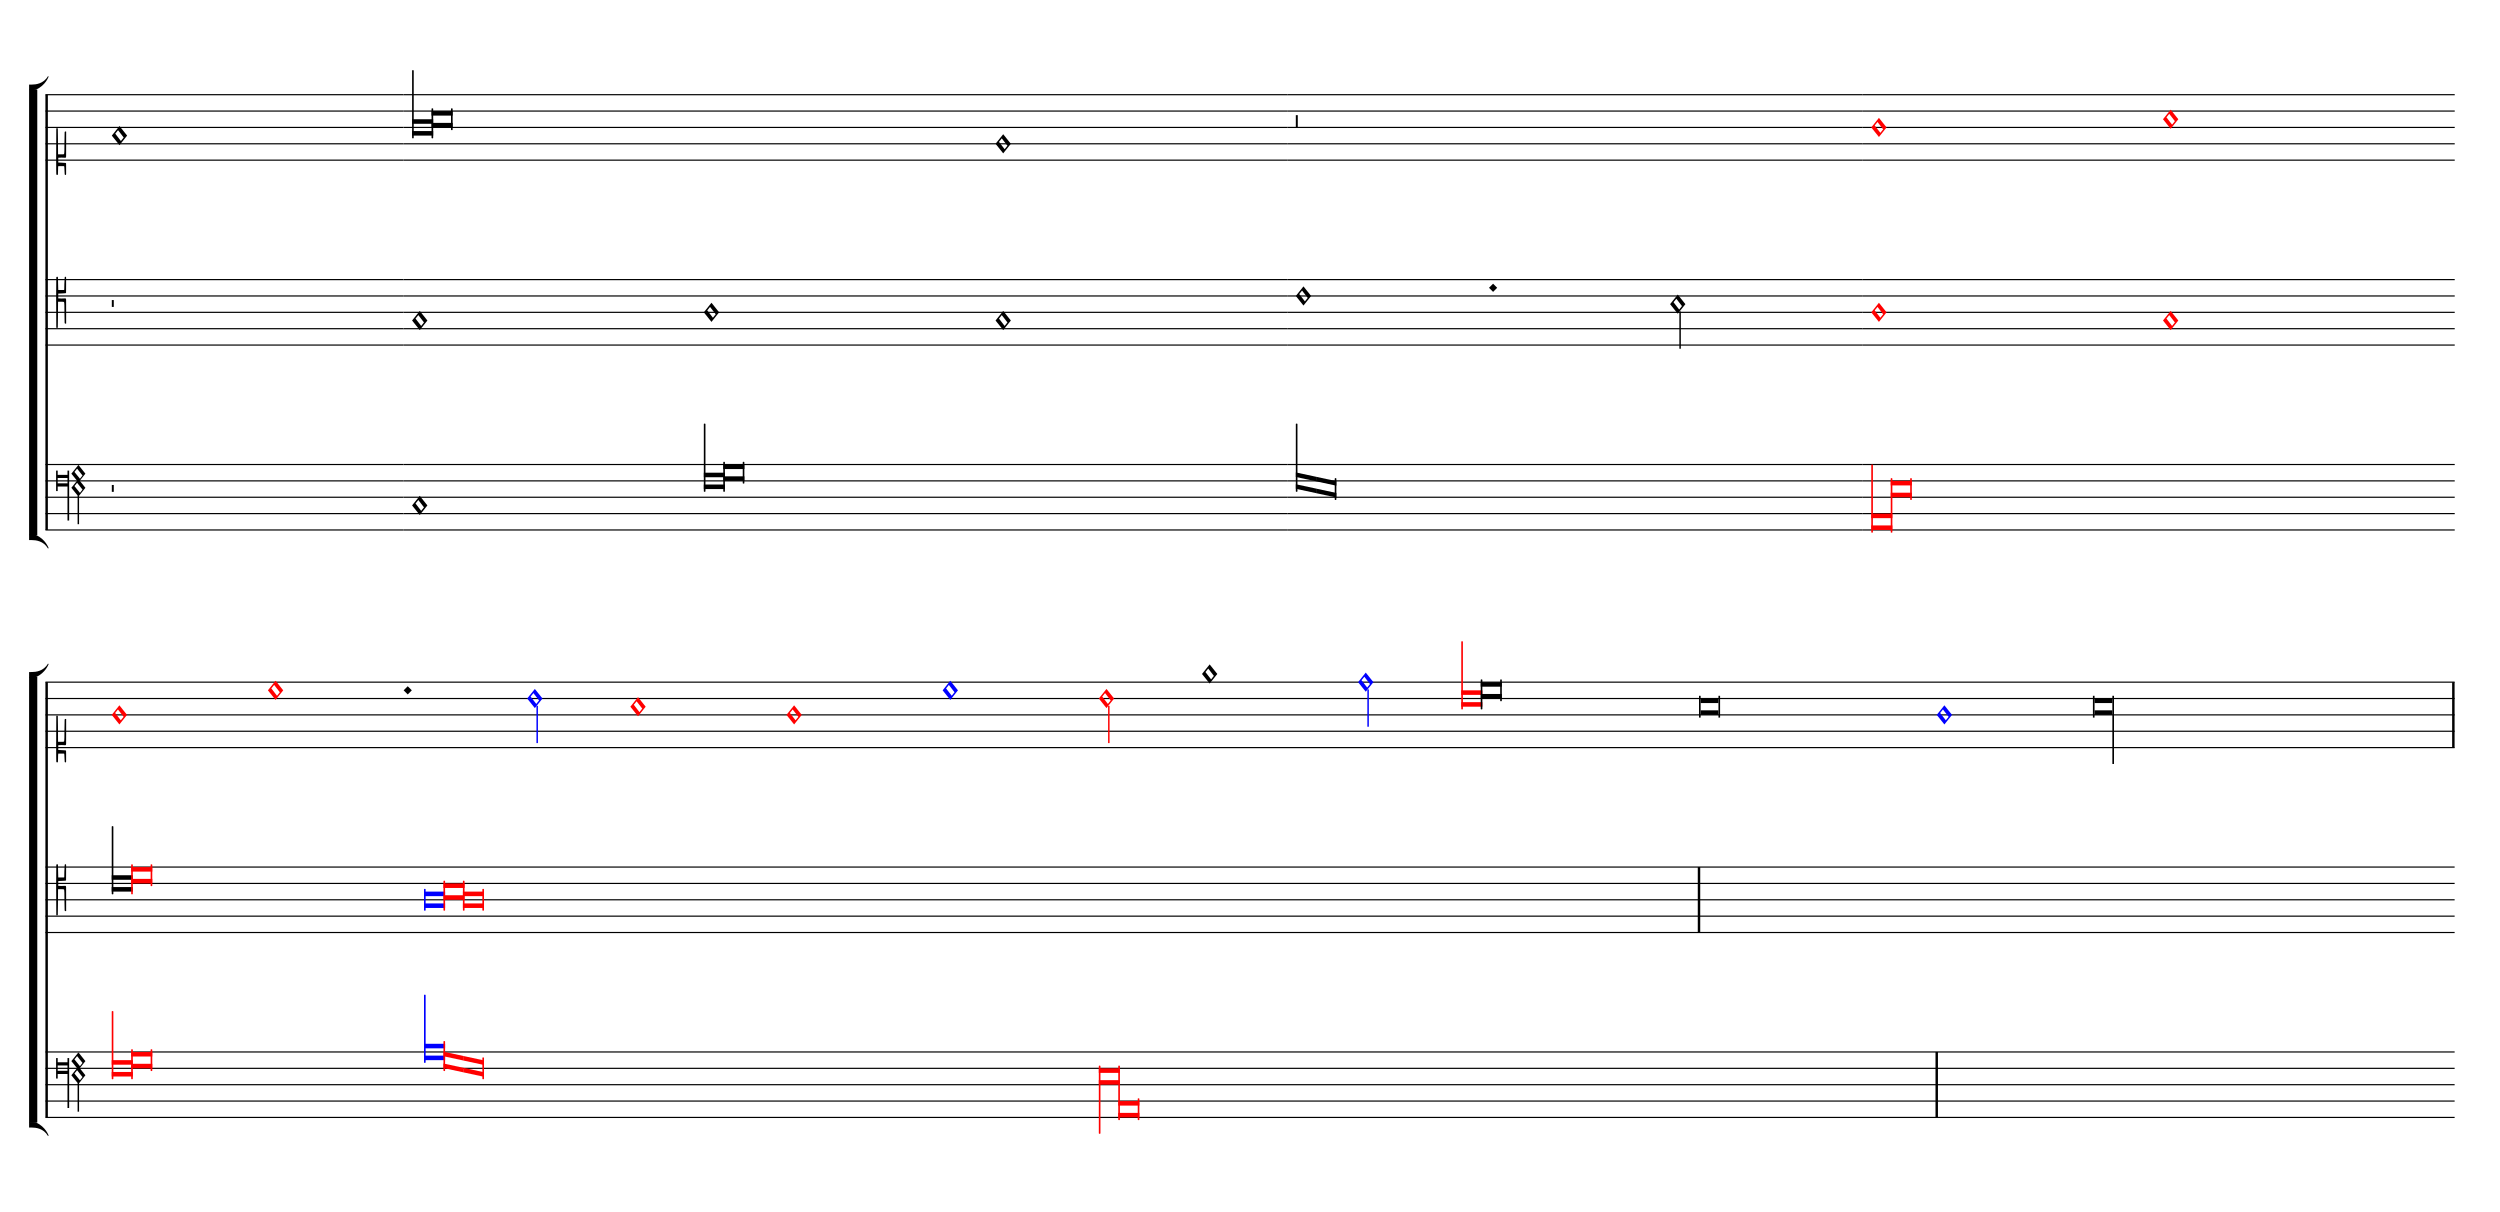 <ns0:svg xmlns="http://www.w3.org/1999/xlink" xmlns:ns0="http://www.w3.org/2000/svg" width="825" height="400" version="1.1" overflow="visible" id="d12lyg9u" viewBox="0 0 27500 13330">
   <ns0:desc>Engraved by Verovio 5.1.0[undefined]</ns0:desc>
   <ns0:defs>
      <ns0:symbol id="E9F3-d12lyg9u" viewBox="0 0 1000 1000" overflow="visible">
         <ns0:path transform="scale(0.75,-0.75)" d="M0 250h40v-250h-40v250z" stroke="black" />
      </ns0:symbol>
      <ns0:symbol id="E93F-d12lyg9u" viewBox="0 0 1000 1000" overflow="visible">
         <ns0:path transform="scale(0.75,-0.75)" d="M0 -760v760h30v-760h-30z" stroke="black" />
      </ns0:symbol>
      <ns0:symbol id="E9F4-d12lyg9u" viewBox="0 0 1000 1000" overflow="visible">
         <ns0:path transform="scale(0.75,-0.75)" d="M0 250h40v-140h-40v140z" stroke="black" />
      </ns0:symbol>
      <ns0:symbol id="E004-d12lyg9u" viewBox="0 0 1000 1000" overflow="visible">
         <ns0:path transform="scale(0.75,-0.75)" d="M0 0h53c30 0 59 -1 83 -5c206 -95 258 -264 263 -271c0 -1 -14 -7 -15 -6c-88 154 -251 170 -321 170c-1 0 -63 1 -63 1v111z" stroke="black" />
      </ns0:symbol>
      <ns0:symbol id="E93C-d12lyg9u" viewBox="0 0 1000 1000" overflow="visible">
         <ns0:path transform="scale(0.75,-0.75)" d="M156 195l156 -195l-156 -195l-156 195zM127 110l-57 -71l115 -149l57 71z" stroke="black" />
      </ns0:symbol>
      <ns0:symbol id="E003-d12lyg9u" viewBox="0 0 1000 1000" overflow="visible">
         <ns0:path transform="scale(0.75,-0.75)" d="M0 -0v111c0 0 62 1 63 1c70 0 233 16 321 170c1 1 15 -5 15 -6c-5 -7 -57 -176 -263 -271c-24 -4 -53 -5 -83 -5h-53z" stroke="black" />
      </ns0:symbol>
      <ns0:symbol id="E904-d12lyg9u" viewBox="0 0 1000 1000" overflow="visible">
         <ns0:path transform="scale(0.75,-0.75)" d="M428 -39l-54 -67l112 -138l52 66zM428 249l-54 -67l112 -138l52 66zM455 325l142 -178l-115 -144l115 -144l-129 -162v-580h-30v585l-127 157l116 144l-116 144zM232 -50v108h-199v-108h199zM266 -808h-34v693h-199v-93h-33v417h33v-86h199v86h34v-1017z" stroke="black" />
      </ns0:symbol>
      <ns0:symbol id="E907-d12lyg9u" viewBox="0 0 1000 1000" overflow="visible">
         <ns0:path transform="scale(0.75,-0.75)" d="M2 206l2 431c0 12 7 17 14 17c8 0 17 -7 17 -17l3 -204l2 -315h79h8c11 0 30 1 35 6c8 8 8 139 8 192v27l4 222s-1 20 19 20s12 -20 12 -20v-244s-1 -200 -1 -246c-1 -8 -1 -12 -4 -19c-7 -7 -8 -7 -16 -7c-45 0 -71 3 -71 3l-69 -3v-49v-48l64 -3l82 -5s5 0 8 -3 s5 -7 5 -7l1 -62v-154s0 -20 -13 -20c-10 0 -14 5 -16 14l-7 138l-2 19s0 4 -3 7s-9 2 -9 2h-40h-70l-3 -28l-3 -132s0 -20 -15 -20c-17 0 -19 17 -19 17c-1 22 -3 96 -3 336c0 49 1 100 1 155z" stroke="black" />
      </ns0:symbol>
      <ns0:symbol id="E90A-d12lyg9u" viewBox="0 0 1000 1000" overflow="visible">
         <ns0:path transform="scale(0.75,-0.75)" d="M2 -206c0 55 -1 106 -1 155c0 240 2 404 3 426c0 0 2 17 19 17c15 0 15 -20 15 -20l3 -132l3 -118h70h40s6 -1 9 2s3 7 3 7l2 109l7 138c2 9 6 14 16 14c13 0 13 -20 13 -20v-154l-1 -152s-2 -4 -5 -7s-8 -3 -8 -3l-82 -5l-64 -3v-48v-49l69 -3s26 3 71 3c8 0 9 0 16 -7 c3 -7 3 -11 4 -19c0 -46 1 -226 1 -226v-244s8 -20 -12 -20s-19 20 -19 20l-4 222v27c0 53 0 164 -8 172c-5 5 -24 6 -35 6h-8h-79l-2 -315l-3 -204c0 -10 -9 -17 -17 -17c-7 0 -14 5 -14 17z" stroke="black" />
      </ns0:symbol>
   </ns0:defs>
   <ns0:style type="text/css">#d12lyg9u g.page-margin {font-family:Times,serif;} #d12lyg9u g.ending, #d12lyg9u g.fing, #d12lyg9u g.reh, #d12lyg9u g.tempo {font-weight:bold;} #d12lyg9u g.dir, #d12lyg9u g.dynam, #d12lyg9u g.mNum {font-style:italic;} #d12lyg9u g.label {font-weight:normal;} #d12lyg9u path {stroke:currentColor}</ns0:style>
   <ns0:g class="page-margin" transform="translate(500, 500)">
         <ns0:g id="s1pd4elw" class="system">
            <ns0:path d="M13 540 L13 5328" stroke-width="27" stroke="black" />
            <ns0:g id="g3qny3q" class="grpSym">
               <ns0:use href="#E003-d12lyg9u" x="-180" y="489" height="720" width="720" />
               <ns0:use href="#E004-d12lyg9u" x="-180" y="5379" height="720" width="720" />
               <ns0:rect stroke-opacity="1" fill-opacity="1" x="-180" y="483" height="4902" width="90" />
            </ns0:g>
            <ns0:g id="s1h8qmbv" class="staff">
               <ns0:path d="M0 540 L3939 540" stroke-width="13" stroke="black" />
               <ns0:path d="M0 720 L3939 720" stroke-width="13" stroke="black" />
               <ns0:path d="M0 900 L3939 900" stroke-width="13" stroke="black" />
               <ns0:path d="M0 1080 L3939 1080" stroke-width="13" stroke="black" />
               <ns0:path d="M0 1260 L3939 1260" stroke-width="13" stroke="black" />
               <ns0:g id="c8ygoxt" class="clef">
                  <ns0:use href="#E907-d12lyg9u" x="117" y="1260" height="720" width="720" />
               </ns0:g>
               <ns0:g id="k137i4ef" class="keySig" />
               <ns0:g id="lxch7ny" class="layer">
                  <ns0:g id="n16sca7i" class="note">
                     <ns0:g class="notehead">
                        <ns0:use href="#E93C-d12lyg9u" x="730" y="990" height="720" width="720" />
                     </ns0:g>
                  </ns0:g>
               </ns0:g>
            </ns0:g>
            <ns0:g id="spy9uh" class="staff">
               <ns0:path d="M0 2574 L3939 2574" stroke-width="13" stroke="black" />
               <ns0:path d="M0 2754 L3939 2754" stroke-width="13" stroke="black" />
               <ns0:path d="M0 2934 L3939 2934" stroke-width="13" stroke="black" />
               <ns0:path d="M0 3114 L3939 3114" stroke-width="13" stroke="black" />
               <ns0:path d="M0 3294 L3939 3294" stroke-width="13" stroke="black" />
               <ns0:g id="c1ayxwca" class="clef">
                  <ns0:use href="#E90A-d12lyg9u" x="117" y="2754" height="720" width="720" />
               </ns0:g>
               <ns0:g id="k1k6i1r4" class="keySig" />
               <ns0:g id="l1b9x6tm" class="layer">
                  <ns0:g id="r4sakqu" class="rest">
                     <ns0:use href="#E9F4-d12lyg9u" x="730" y="2934" height="720" width="720" />
                     <ns0:g class="ledgerLines" />
                  </ns0:g>
               </ns0:g>
            </ns0:g>
            <ns0:g id="s6i5vz4" class="staff">
               <ns0:path d="M0 4608 L3939 4608" stroke-width="13" stroke="black" />
               <ns0:path d="M0 4788 L3939 4788" stroke-width="13" stroke="black" />
               <ns0:path d="M0 4968 L3939 4968" stroke-width="13" stroke="black" />
               <ns0:path d="M0 5148 L3939 5148" stroke-width="13" stroke="black" />
               <ns0:path d="M0 5328 L3939 5328" stroke-width="13" stroke="black" />
               <ns0:g id="c15rpftj" class="clef">
                  <ns0:use href="#E904-d12lyg9u" x="117" y="4788" height="720" width="720" />
               </ns0:g>
               <ns0:g id="kcu2231" class="keySig" />
               <ns0:g id="l15vjlr7" class="layer">
                  <ns0:g id="rt5n2np" class="rest">
                     <ns0:use href="#E9F4-d12lyg9u" x="730" y="4968" height="720" width="720" />
                     <ns0:g class="ledgerLines" />
                  </ns0:g>
               </ns0:g>
            </ns0:g>
            <ns0:g id="s4lstdq" class="staff">
               <ns0:path d="M3939 540 L13660 540" stroke-width="13" stroke="black" />
               <ns0:path d="M3939 720 L13660 720" stroke-width="13" stroke="black" />
               <ns0:path d="M3939 900 L13660 900" stroke-width="13" stroke="black" />
               <ns0:path d="M3939 1080 L13660 1080" stroke-width="13" stroke="black" />
               <ns0:path d="M3939 1260 L13660 1260" stroke-width="13" stroke="black" />
               <ns0:g id="ly8npxq" class="layer">
                  <ns0:g id="ls2nmpk" class="ligature">
                     <ns0:g id="n1epeyff" class="note">
                        <ns0:polygon stroke-opacity="1" fill-opacity="1" points="4033,810 4265,810 4265,860 4033,860" />
                        <ns0:polygon stroke-opacity="1" fill-opacity="1" points="4033,990 4265,990 4265,940 4033,940" />
                        <ns0:rect stroke-opacity="1" fill-opacity="1" x="4033" y="270" height="750" width="18" rx="6" />
                     </ns0:g>
                     <ns0:g id="n5fimhq" class="note">
                        <ns0:polygon stroke-opacity="1" fill-opacity="1" points="4247,720 4479,720 4479,770 4247,770" />
                        <ns0:polygon stroke-opacity="1" fill-opacity="1" points="4247,900 4479,900 4479,850 4247,850" />
                        <ns0:rect stroke-opacity="1" fill-opacity="1" x="4247" y="690" height="330" width="18" rx="6" />
                        <ns0:rect stroke-opacity="1" fill-opacity="1" x="4461" y="690" height="240" width="18" rx="6" />
                     </ns0:g>
                  </ns0:g>
                  <ns0:g id="n17ddlpn" class="note">
                     <ns0:g class="notehead">
                        <ns0:use href="#E93C-d12lyg9u" x="10451" y="1080" height="720" width="720" />
                     </ns0:g>
                  </ns0:g>
               </ns0:g>
            </ns0:g>
            <ns0:g id="sa5fa3f" class="staff">
               <ns0:path d="M3939 2574 L13660 2574" stroke-width="13" stroke="black" />
               <ns0:path d="M3939 2754 L13660 2754" stroke-width="13" stroke="black" />
               <ns0:path d="M3939 2934 L13660 2934" stroke-width="13" stroke="black" />
               <ns0:path d="M3939 3114 L13660 3114" stroke-width="13" stroke="black" />
               <ns0:path d="M3939 3294 L13660 3294" stroke-width="13" stroke="black" />
               <ns0:g id="l1selonb" class="layer">
                  <ns0:g id="n1pep19k" class="note">
                     <ns0:g class="notehead">
                        <ns0:use href="#E93C-d12lyg9u" x="4033" y="3024" height="720" width="720" />
                     </ns0:g>
                  </ns0:g>
                  <ns0:g id="n1weiq9d" class="note">
                     <ns0:g class="notehead">
                        <ns0:use href="#E93C-d12lyg9u" x="7242" y="2934" height="720" width="720" />
                     </ns0:g>
                  </ns0:g>
                  <ns0:g id="n1uc58l7" class="note">
                     <ns0:g class="notehead">
                        <ns0:use href="#E93C-d12lyg9u" x="10451" y="3024" height="720" width="720" />
                     </ns0:g>
                  </ns0:g>
               </ns0:g>
            </ns0:g>
            <ns0:g id="s15814be" class="staff">
               <ns0:path d="M3939 4608 L13660 4608" stroke-width="13" stroke="black" />
               <ns0:path d="M3939 4788 L13660 4788" stroke-width="13" stroke="black" />
               <ns0:path d="M3939 4968 L13660 4968" stroke-width="13" stroke="black" />
               <ns0:path d="M3939 5148 L13660 5148" stroke-width="13" stroke="black" />
               <ns0:path d="M3939 5328 L13660 5328" stroke-width="13" stroke="black" />
               <ns0:g id="l1b6x4h1" class="layer">
                  <ns0:g id="n1wzpkm1" class="note">
                     <ns0:g class="notehead">
                        <ns0:use href="#E93C-d12lyg9u" x="4033" y="5058" height="720" width="720" />
                     </ns0:g>
                  </ns0:g>
                  <ns0:g id="livozn8" class="ligature">
                     <ns0:g id="nklzmjk" class="note">
                        <ns0:polygon stroke-opacity="1" fill-opacity="1" points="7242,4698 7474,4698 7474,4748 7242,4748" />
                        <ns0:polygon stroke-opacity="1" fill-opacity="1" points="7242,4878 7474,4878 7474,4828 7242,4828" />
                        <ns0:rect stroke-opacity="1" fill-opacity="1" x="7242" y="4158" height="750" width="18" rx="6" />
                     </ns0:g>
                     <ns0:g id="nuwxa5n" class="note">
                        <ns0:polygon stroke-opacity="1" fill-opacity="1" points="7456,4608 7688,4608 7688,4658 7456,4658" />
                        <ns0:polygon stroke-opacity="1" fill-opacity="1" points="7456,4788 7688,4788 7688,4738 7456,4738" />
                        <ns0:rect stroke-opacity="1" fill-opacity="1" x="7456" y="4578" height="330" width="18" rx="6" />
                        <ns0:rect stroke-opacity="1" fill-opacity="1" x="7670" y="4578" height="240" width="18" rx="6" />
                     </ns0:g>
                  </ns0:g>
               </ns0:g>
            </ns0:g>
            <ns0:g id="s1bslwhc" class="staff">
               <ns0:path d="M13660 540 L19990 540" stroke-width="13" stroke="black" />
               <ns0:path d="M13660 720 L19990 720" stroke-width="13" stroke="black" />
               <ns0:path d="M13660 900 L19990 900" stroke-width="13" stroke="black" />
               <ns0:path d="M13660 1080 L19990 1080" stroke-width="13" stroke="black" />
               <ns0:path d="M13660 1260 L19990 1260" stroke-width="13" stroke="black" />
               <ns0:g id="l18nf7bm" class="layer">
                  <ns0:g id="r1vd01fv" class="rest">
                     <ns0:use href="#E9F3-d12lyg9u" x="13754" y="900" height="720" width="720" />
                     <ns0:g class="ledgerLines" />
                  </ns0:g>
               </ns0:g>
            </ns0:g>
            <ns0:g id="svnpx9a" class="staff">
               <ns0:path d="M13660 2574 L19990 2574" stroke-width="13" stroke="black" />
               <ns0:path d="M13660 2754 L19990 2754" stroke-width="13" stroke="black" />
               <ns0:path d="M13660 2934 L19990 2934" stroke-width="13" stroke="black" />
               <ns0:path d="M13660 3114 L19990 3114" stroke-width="13" stroke="black" />
               <ns0:path d="M13660 3294 L19990 3294" stroke-width="13" stroke="black" />
               <ns0:g id="l1kah35x" class="layer">
                  <ns0:g id="nxzxoap" class="note">
                     <ns0:g class="notehead">
                        <ns0:use href="#E93C-d12lyg9u" x="13754" y="2754" height="720" width="720" />
                     </ns0:g>
                  </ns0:g>
                  <ns0:g id="d5yqe44" class="dot">
                     <ns0:polygon stroke-opacity="1" fill-opacity="1" points="15879,2664 15924,2619 15969,2664 15924,2709" />
                  </ns0:g>
                  <ns0:g id="n188lxnr" class="note">
                     <ns0:g class="notehead">
                        <ns0:use href="#E93C-d12lyg9u" x="17871" y="2844" height="720" width="720" />
                     </ns0:g>
                     <ns0:g id="s17gbtlx" class="stem">
                        <ns0:use href="#E93F-d12lyg9u" x="17973" y="2924" height="720" width="720" />
                     </ns0:g>
                  </ns0:g>
               </ns0:g>
            </ns0:g>
            <ns0:g id="s1iduw2b" class="staff">
               <ns0:path d="M13660 4608 L19990 4608" stroke-width="13" stroke="black" />
               <ns0:path d="M13660 4788 L19990 4788" stroke-width="13" stroke="black" />
               <ns0:path d="M13660 4968 L19990 4968" stroke-width="13" stroke="black" />
               <ns0:path d="M13660 5148 L19990 5148" stroke-width="13" stroke="black" />
               <ns0:path d="M13660 5328 L19990 5328" stroke-width="13" stroke="black" />
               <ns0:g id="lq58ecf" class="layer">
                  <ns0:g id="l1as7jd6" class="ligature">
                     <ns0:g id="nsl6741" class="note">
                        <ns0:polygon stroke-opacity="1" fill-opacity="1" points="13754,4695 13978,4743 13978,4793 13754,4745" />
                        <ns0:polygon stroke-opacity="1" fill-opacity="1" points="13754,4875 13978,4923 13978,4873 13754,4825" />
                        <ns0:rect stroke-opacity="1" fill-opacity="1" x="13754" y="4158" height="750" width="18" rx="6" />
                     </ns0:g>
                     <ns0:g id="nwqzxuh" class="note">
                        <ns0:polygon stroke-opacity="1" fill-opacity="1" points="13977,4743 14200,4791 14200,4841 13977,4793" />
                        <ns0:polygon stroke-opacity="1" fill-opacity="1" points="13977,4923 14200,4971 14200,4921 13977,4873" />
                        <ns0:rect stroke-opacity="1" fill-opacity="1" x="14182" y="4758" height="240" width="18" rx="6" />
                     </ns0:g>
                  </ns0:g>
               </ns0:g>
            </ns0:g>
            <ns0:g id="st9ip7k" class="staff">
               <ns0:path d="M19990 540 L26502 540" stroke-width="13" stroke="black" />
               <ns0:path d="M19990 720 L26502 720" stroke-width="13" stroke="black" />
               <ns0:path d="M19990 900 L26502 900" stroke-width="13" stroke="black" />
               <ns0:path d="M19990 1080 L26502 1080" stroke-width="13" stroke="black" />
               <ns0:path d="M19990 1260 L26502 1260" stroke-width="13" stroke="black" />
               <ns0:g id="lic7zsi" class="layer">
                  <ns0:g id="n1myu9u4" class="note" color="red" fill="red">
                     <ns0:g class="notehead">
                        <ns0:use href="#E93C-d12lyg9u" x="20084" y="900" height="720" width="720" />
                     </ns0:g>
                  </ns0:g>
                  <ns0:g id="n1ebsngw" class="note" color="red" fill="red">
                     <ns0:g class="notehead">
                        <ns0:use href="#E93C-d12lyg9u" x="23293" y="810" height="720" width="720" />
                     </ns0:g>
                  </ns0:g>
               </ns0:g>
            </ns0:g>
            <ns0:g id="s16ni3mc" class="staff">
               <ns0:path d="M19990 2574 L26502 2574" stroke-width="13" stroke="black" />
               <ns0:path d="M19990 2754 L26502 2754" stroke-width="13" stroke="black" />
               <ns0:path d="M19990 2934 L26502 2934" stroke-width="13" stroke="black" />
               <ns0:path d="M19990 3114 L26502 3114" stroke-width="13" stroke="black" />
               <ns0:path d="M19990 3294 L26502 3294" stroke-width="13" stroke="black" />
               <ns0:g id="lm9kbl1" class="layer">
                  <ns0:g id="n1dr1b5n" class="note" color="red" fill="red">
                     <ns0:g class="notehead">
                        <ns0:use href="#E93C-d12lyg9u" x="20084" y="2934" height="720" width="720" />
                     </ns0:g>
                  </ns0:g>
                  <ns0:g id="n1vil0uf" class="note" color="red" fill="red">
                     <ns0:g class="notehead">
                        <ns0:use href="#E93C-d12lyg9u" x="23293" y="3024" height="720" width="720" />
                     </ns0:g>
                  </ns0:g>
               </ns0:g>
            </ns0:g>
            <ns0:g id="s1wj8fal" class="staff">
               <ns0:path d="M19990 4608 L26502 4608" stroke-width="13" stroke="black" />
               <ns0:path d="M19990 4788 L26502 4788" stroke-width="13" stroke="black" />
               <ns0:path d="M19990 4968 L26502 4968" stroke-width="13" stroke="black" />
               <ns0:path d="M19990 5148 L26502 5148" stroke-width="13" stroke="black" />
               <ns0:path d="M19990 5328 L26502 5328" stroke-width="13" stroke="black" />
               <ns0:g id="lzux91t" class="layer">
                  <ns0:g id="l1onbrpf" class="ligature">
                     <ns0:g id="nsflcsh" class="note" color="red" fill="red">
                        <ns0:polygon stroke-opacity="1" fill-opacity="1" points="20084,5148 20316,5148 20316,5198 20084,5198" />
                        <ns0:polygon stroke-opacity="1" fill-opacity="1" points="20084,5328 20316,5328 20316,5278 20084,5278" />
                        <ns0:rect stroke-opacity="1" fill-opacity="1" x="20084" y="4608" height="750" width="18" rx="6" />
                     </ns0:g>
                     <ns0:g id="n8rkqq5" class="note" color="red" fill="red">
                        <ns0:polygon stroke-opacity="1" fill-opacity="1" points="20298,4788 20530,4788 20530,4838 20298,4838" />
                        <ns0:polygon stroke-opacity="1" fill-opacity="1" points="20298,4968 20530,4968 20530,4918 20298,4918" />
                        <ns0:rect stroke-opacity="1" fill-opacity="1" x="20298" y="4758" height="600" width="18" rx="6" />
                        <ns0:rect stroke-opacity="1" fill-opacity="1" x="20512" y="4758" height="240" width="18" rx="6" />
                     </ns0:g>
                  </ns0:g>
               </ns0:g>
            </ns0:g>
         </ns0:g>
         <ns0:g id="s11m05bp" class="system">
            <ns0:path d="M13 7002 L13 11790" stroke-width="27" stroke="black" />
            <ns0:g id="g1fa7lyr" class="grpSym">
               <ns0:use href="#E003-d12lyg9u" x="-180" y="6951" height="720" width="720" />
               <ns0:use href="#E004-d12lyg9u" x="-180" y="11841" height="720" width="720" />
               <ns0:rect stroke-opacity="1" fill-opacity="1" x="-180" y="6945" height="4902" width="90" />
            </ns0:g>
            <ns0:g id="spuoaj" class="staff">
               <ns0:path d="M0 7002 L26501 7002" stroke-width="13" stroke="black" />
               <ns0:path d="M0 7182 L26501 7182" stroke-width="13" stroke="black" />
               <ns0:path d="M0 7362 L26501 7362" stroke-width="13" stroke="black" />
               <ns0:path d="M0 7542 L26501 7542" stroke-width="13" stroke="black" />
               <ns0:path d="M0 7722 L26501 7722" stroke-width="13" stroke="black" />
               <ns0:g id="c1vow7sb" class="clef">
                  <ns0:use href="#E907-d12lyg9u" x="117" y="7722" height="720" width="720" />
               </ns0:g>
               <ns0:g id="k1widexi" class="keySig" />
               <ns0:g id="ltu30d8" class="layer">
                  <ns0:g id="n1bu2q5" class="note" color="red" fill="red">
                     <ns0:g class="notehead">
                        <ns0:use href="#E93C-d12lyg9u" x="729" y="7362" height="720" width="720" />
                     </ns0:g>
                  </ns0:g>
                  <ns0:g id="n1t65lkg" class="note" color="red" fill="red">
                     <ns0:g class="notehead">
                        <ns0:use href="#E93C-d12lyg9u" x="2447" y="7092" height="720" width="720" />
                     </ns0:g>
                  </ns0:g>
                  <ns0:g id="d1os7mqg" class="dot">
                     <ns0:polygon stroke-opacity="1" fill-opacity="1" points="3940,7092 3985,7047 4030,7092 3985,7137" />
                  </ns0:g>
                  <ns0:g id="n1j5x447" class="note" color="blue" fill="blue">
                     <ns0:g class="notehead">
                        <ns0:use href="#E93C-d12lyg9u" x="5299" y="7182" height="720" width="720" />
                     </ns0:g>
                     <ns0:g id="s1xeyghq" class="stem">
                        <ns0:use href="#E93F-d12lyg9u" x="5401" y="7262" height="720" width="720" />
                     </ns0:g>
                  </ns0:g>
                  <ns0:g id="ngrfkkp" class="note" color="red" fill="red">
                     <ns0:g class="notehead">
                        <ns0:use href="#E93C-d12lyg9u" x="6434" y="7272" height="720" width="720" />
                     </ns0:g>
                  </ns0:g>
                  <ns0:g id="nw9j83k" class="note" color="red" fill="red">
                     <ns0:g class="notehead">
                        <ns0:use href="#E93C-d12lyg9u" x="8151" y="7362" height="720" width="720" />
                     </ns0:g>
                  </ns0:g>
                  <ns0:g id="n10q4ixv" class="note" color="blue" fill="blue">
                     <ns0:g class="notehead">
                        <ns0:use href="#E93C-d12lyg9u" x="9869" y="7092" height="720" width="720" />
                     </ns0:g>
                  </ns0:g>
                  <ns0:g id="n1y5t040" class="note" color="red" fill="red">
                     <ns0:g class="notehead">
                        <ns0:use href="#E93C-d12lyg9u" x="11587" y="7182" height="720" width="720" />
                     </ns0:g>
                     <ns0:g id="s1s87yka" class="stem">
                        <ns0:use href="#E93F-d12lyg9u" x="11689" y="7262" height="720" width="720" />
                     </ns0:g>
                  </ns0:g>
                  <ns0:g id="n13enia4" class="note">
                     <ns0:g class="notehead">
                        <ns0:use href="#E93C-d12lyg9u" x="12722" y="6912" height="720" width="720" />
                     </ns0:g>
                  </ns0:g>
                  <ns0:g id="ngzcvfg" class="note" color="blue" fill="blue">
                     <ns0:g class="notehead">
                        <ns0:use href="#E93C-d12lyg9u" x="14439" y="7002" height="720" width="720" />
                     </ns0:g>
                     <ns0:g id="s1rw8494" class="stem">
                        <ns0:use href="#E93F-d12lyg9u" x="14541" y="7082" height="720" width="720" />
                     </ns0:g>
                  </ns0:g>
                  <ns0:g id="l163xc1t" class="ligature">
                     <ns0:g id="n1br2rhc" class="note" color="red" fill="red">
                        <ns0:polygon stroke-opacity="1" fill-opacity="1" points="15574,7092 15806,7092 15806,7142 15574,7142" />
                        <ns0:polygon stroke-opacity="1" fill-opacity="1" points="15574,7272 15806,7272 15806,7222 15574,7222" />
                        <ns0:rect stroke-opacity="1" fill-opacity="1" x="15574" y="6552" height="750" width="18" rx="6" />
                     </ns0:g>
                     <ns0:g id="nb4up64" class="note">
                        <ns0:polygon stroke-opacity="1" fill-opacity="1" points="15788,7002 16020,7002 16020,7052 15788,7052" />
                        <ns0:polygon stroke-opacity="1" fill-opacity="1" points="15788,7182 16020,7182 16020,7132 15788,7132" />
                        <ns0:rect stroke-opacity="1" fill-opacity="1" x="15788" y="6972" height="330" width="18" rx="6" />
                        <ns0:rect stroke-opacity="1" fill-opacity="1" x="16002" y="6972" height="240" width="18" rx="6" />
                     </ns0:g>
                  </ns0:g>
                  <ns0:g id="n1otsrx1" class="note">
                     <ns0:g class="notehead">
                        <ns0:polygon stroke-opacity="1" fill-opacity="1" points="18207,7182 18403,7182 18403,7232 18207,7232" />
                        <ns0:polygon stroke-opacity="1" fill-opacity="1" points="18207,7362 18403,7362 18403,7312 18207,7312" />
                        <ns0:rect stroke-opacity="1" fill-opacity="1" x="18189" y="7152" height="240" width="18" />
                        <ns0:rect stroke-opacity="1" fill-opacity="1" x="18403" y="7152" height="240" width="18" />
                     </ns0:g>
                  </ns0:g>
                  <ns0:g id="n31iu7a" class="note" color="blue" fill="blue">
                     <ns0:g class="notehead">
                        <ns0:use href="#E93C-d12lyg9u" x="20804" y="7362" height="720" width="720" />
                     </ns0:g>
                  </ns0:g>
                  <ns0:g id="n9stt4a" class="note">
                     <ns0:g class="notehead">
                        <ns0:polygon stroke-opacity="1" fill-opacity="1" points="22540,7182 22736,7182 22736,7232 22540,7232" />
                        <ns0:polygon stroke-opacity="1" fill-opacity="1" points="22540,7362 22736,7362 22736,7312 22540,7312" />
                        <ns0:rect stroke-opacity="1" fill-opacity="1" x="22522" y="7152" height="240" width="18" />
                     </ns0:g>
                     <ns0:g class="stem">
                        <ns0:rect stroke-opacity="1" fill-opacity="1" x="22736" y="7152" height="750" width="18" />
                     </ns0:g>
                  </ns0:g>
                  <ns0:g id="b1c8z1cj" class="barLine">
                     <ns0:path d="M26487 7002 L26487 7722" stroke-width="27" stroke="black" />
                  </ns0:g>
               </ns0:g>
            </ns0:g>
            <ns0:g id="som1j50" class="staff">
               <ns0:path d="M0 9036 L26501 9036" stroke-width="13" stroke="black" />
               <ns0:path d="M0 9216 L26501 9216" stroke-width="13" stroke="black" />
               <ns0:path d="M0 9396 L26501 9396" stroke-width="13" stroke="black" />
               <ns0:path d="M0 9576 L26501 9576" stroke-width="13" stroke="black" />
               <ns0:path d="M0 9756 L26501 9756" stroke-width="13" stroke="black" />
               <ns0:g id="cr6blnb" class="clef">
                  <ns0:use href="#E90A-d12lyg9u" x="117" y="9216" height="720" width="720" />
               </ns0:g>
               <ns0:g id="kxbr3jm" class="keySig" />
               <ns0:g id="l4v6wbl" class="layer">
                  <ns0:g id="lhojuie" class="ligature">
                     <ns0:g id="ncm6l4z" class="note">
                        <ns0:polygon stroke-opacity="1" fill-opacity="1" points="729,9126 961,9126 961,9176 729,9176" />
                        <ns0:polygon stroke-opacity="1" fill-opacity="1" points="729,9306 961,9306 961,9256 729,9256" />
                        <ns0:rect stroke-opacity="1" fill-opacity="1" x="729" y="8586" height="750" width="18" rx="6" />
                     </ns0:g>
                     <ns0:g id="nn84moc" class="note" color="red" fill="red">
                        <ns0:polygon stroke-opacity="1" fill-opacity="1" points="943,9036 1175,9036 1175,9086 943,9086" />
                        <ns0:polygon stroke-opacity="1" fill-opacity="1" points="943,9216 1175,9216 1175,9166 943,9166" />
                        <ns0:rect stroke-opacity="1" fill-opacity="1" x="943" y="9006" height="330" width="18" rx="6" />
                        <ns0:rect stroke-opacity="1" fill-opacity="1" x="1157" y="9006" height="240" width="18" rx="6" />
                     </ns0:g>
                  </ns0:g>
                  <ns0:g id="l1scw0dp" class="ligature">
                     <ns0:g id="n13gsim3" class="note" color="blue" fill="blue">
                        <ns0:polygon stroke-opacity="1" fill-opacity="1" points="4164,9306 4396,9306 4396,9356 4164,9356" />
                        <ns0:polygon stroke-opacity="1" fill-opacity="1" points="4164,9486 4396,9486 4396,9436 4164,9436" />
                        <ns0:rect stroke-opacity="1" fill-opacity="1" x="4164" y="9276" height="240" width="18" rx="6" />
                     </ns0:g>
                     <ns0:g id="n7944ew" class="note" color="red" fill="red">
                        <ns0:polygon stroke-opacity="1" fill-opacity="1" points="4378,9216 4610,9216 4610,9266 4378,9266" />
                        <ns0:polygon stroke-opacity="1" fill-opacity="1" points="4378,9396 4610,9396 4610,9346 4378,9346" />
                        <ns0:rect stroke-opacity="1" fill-opacity="1" x="4378" y="9186" height="330" width="18" rx="6" />
                     </ns0:g>
                     <ns0:g id="n1uoogqq" class="note" color="red" fill="red">
                        <ns0:polygon stroke-opacity="1" fill-opacity="1" points="4592,9306 4824,9306 4824,9356 4592,9356" />
                        <ns0:polygon stroke-opacity="1" fill-opacity="1" points="4592,9486 4824,9486 4824,9436 4592,9436" />
                        <ns0:rect stroke-opacity="1" fill-opacity="1" x="4592" y="9186" height="330" width="18" rx="6" />
                        <ns0:rect stroke-opacity="1" fill-opacity="1" x="4806" y="9276" height="240" width="18" rx="6" />
                     </ns0:g>
                  </ns0:g>
                  <ns0:g id="b1vpmhr6" class="barLine">
                     <ns0:path d="M18189 9036 L18189 9756" stroke-width="27" stroke="black" />
                  </ns0:g>
               </ns0:g>
            </ns0:g>
            <ns0:g id="s1o1bf8a" class="staff">
               <ns0:path d="M0 11070 L26501 11070" stroke-width="13" stroke="black" />
               <ns0:path d="M0 11250 L26501 11250" stroke-width="13" stroke="black" />
               <ns0:path d="M0 11430 L26501 11430" stroke-width="13" stroke="black" />
               <ns0:path d="M0 11610 L26501 11610" stroke-width="13" stroke="black" />
               <ns0:path d="M0 11790 L26501 11790" stroke-width="13" stroke="black" />
               <ns0:g id="cyasst3" class="clef">
                  <ns0:use href="#E904-d12lyg9u" x="117" y="11250" height="720" width="720" />
               </ns0:g>
               <ns0:g id="k1kp8x4x" class="keySig" />
               <ns0:g id="l1win5fn" class="layer">
                  <ns0:g id="l1q40wv" class="ligature">
                     <ns0:g id="ngm65ux" class="note" color="red" fill="red">
                        <ns0:polygon stroke-opacity="1" fill-opacity="1" points="729,11160 961,11160 961,11210 729,11210" />
                        <ns0:polygon stroke-opacity="1" fill-opacity="1" points="729,11340 961,11340 961,11290 729,11290" />
                        <ns0:rect stroke-opacity="1" fill-opacity="1" x="729" y="10620" height="750" width="18" rx="6" />
                     </ns0:g>
                     <ns0:g id="n1xgtxje" class="note" color="red" fill="red">
                        <ns0:polygon stroke-opacity="1" fill-opacity="1" points="943,11070 1175,11070 1175,11120 943,11120" />
                        <ns0:polygon stroke-opacity="1" fill-opacity="1" points="943,11250 1175,11250 1175,11200 943,11200" />
                        <ns0:rect stroke-opacity="1" fill-opacity="1" x="943" y="11040" height="330" width="18" rx="6" />
                        <ns0:rect stroke-opacity="1" fill-opacity="1" x="1157" y="11040" height="240" width="18" rx="6" />
                     </ns0:g>
                  </ns0:g>
                  <ns0:g id="l1y6e6p1" class="ligature">
                     <ns0:g id="nt1p80m" class="note" color="blue" fill="blue">
                        <ns0:polygon stroke-opacity="1" fill-opacity="1" points="4164,10980 4396,10980 4396,11030 4164,11030" />
                        <ns0:polygon stroke-opacity="1" fill-opacity="1" points="4164,11160 4396,11160 4396,11110 4164,11110" />
                        <ns0:rect stroke-opacity="1" fill-opacity="1" x="4164" y="10440" height="750" width="18" rx="6" />
                     </ns0:g>
                     <ns0:g id="n1ohx7sn" class="note" color="red" fill="red">
                        <ns0:polygon stroke-opacity="1" fill-opacity="1" points="4378,11067 4602,11115 4602,11165 4378,11117" />
                        <ns0:polygon stroke-opacity="1" fill-opacity="1" points="4378,11247 4602,11295 4602,11245 4378,11197" />
                        <ns0:rect stroke-opacity="1" fill-opacity="1" x="4378" y="10950" height="330" width="18" rx="6" />
                     </ns0:g>
                     <ns0:g id="n1y1h8av" class="note" color="red" fill="red">
                        <ns0:polygon stroke-opacity="1" fill-opacity="1" points="4601,11115 4824,11163 4824,11213 4601,11165" />
                        <ns0:polygon stroke-opacity="1" fill-opacity="1" points="4601,11295 4824,11343 4824,11293 4601,11245" />
                        <ns0:rect stroke-opacity="1" fill-opacity="1" x="4806" y="11130" height="240" width="18" rx="6" />
                     </ns0:g>
                  </ns0:g>
                  <ns0:g id="l4jukni" class="ligature">
                     <ns0:g id="n1cztmqd" class="note" color="red" fill="red">
                        <ns0:polygon stroke-opacity="1" fill-opacity="1" points="11587,11250 11819,11250 11819,11300 11587,11300" />
                        <ns0:polygon stroke-opacity="1" fill-opacity="1" points="11587,11430 11819,11430 11819,11380 11587,11380" />
                        <ns0:rect stroke-opacity="1" fill-opacity="1" x="11587" y="11220" height="750" width="18" rx="6" />
                     </ns0:g>
                     <ns0:g id="n1c0cv15" class="note" color="red" fill="red">
                        <ns0:polygon stroke-opacity="1" fill-opacity="1" points="11801,11610 12033,11610 12033,11660 11801,11660" />
                        <ns0:polygon stroke-opacity="1" fill-opacity="1" points="11801,11790 12033,11790 12033,11740 11801,11740" />
                        <ns0:rect stroke-opacity="1" fill-opacity="1" x="11801" y="11220" height="600" width="18" rx="6" />
                        <ns0:rect stroke-opacity="1" fill-opacity="1" x="12015" y="11580" height="240" width="18" rx="6" />
                     </ns0:g>
                  </ns0:g>
                  <ns0:g id="b1dr5a3d" class="barLine">
                     <ns0:path d="M20804 11070 L20804 11790" stroke-width="27" stroke="black" />
                  </ns0:g>
               </ns0:g>
            </ns0:g>
            <ns0:g id="sbhwy49" class="systemMilestoneEnd s1" />
         </ns0:g>
         <ns0:g id="p1qpkrtk" class="pageMilestoneEnd s9n1n6s" />
         <ns0:g id="p4rdy2s" class="pageMilestoneEnd m54ch46" />
      </ns0:g>
   </ns0:svg>